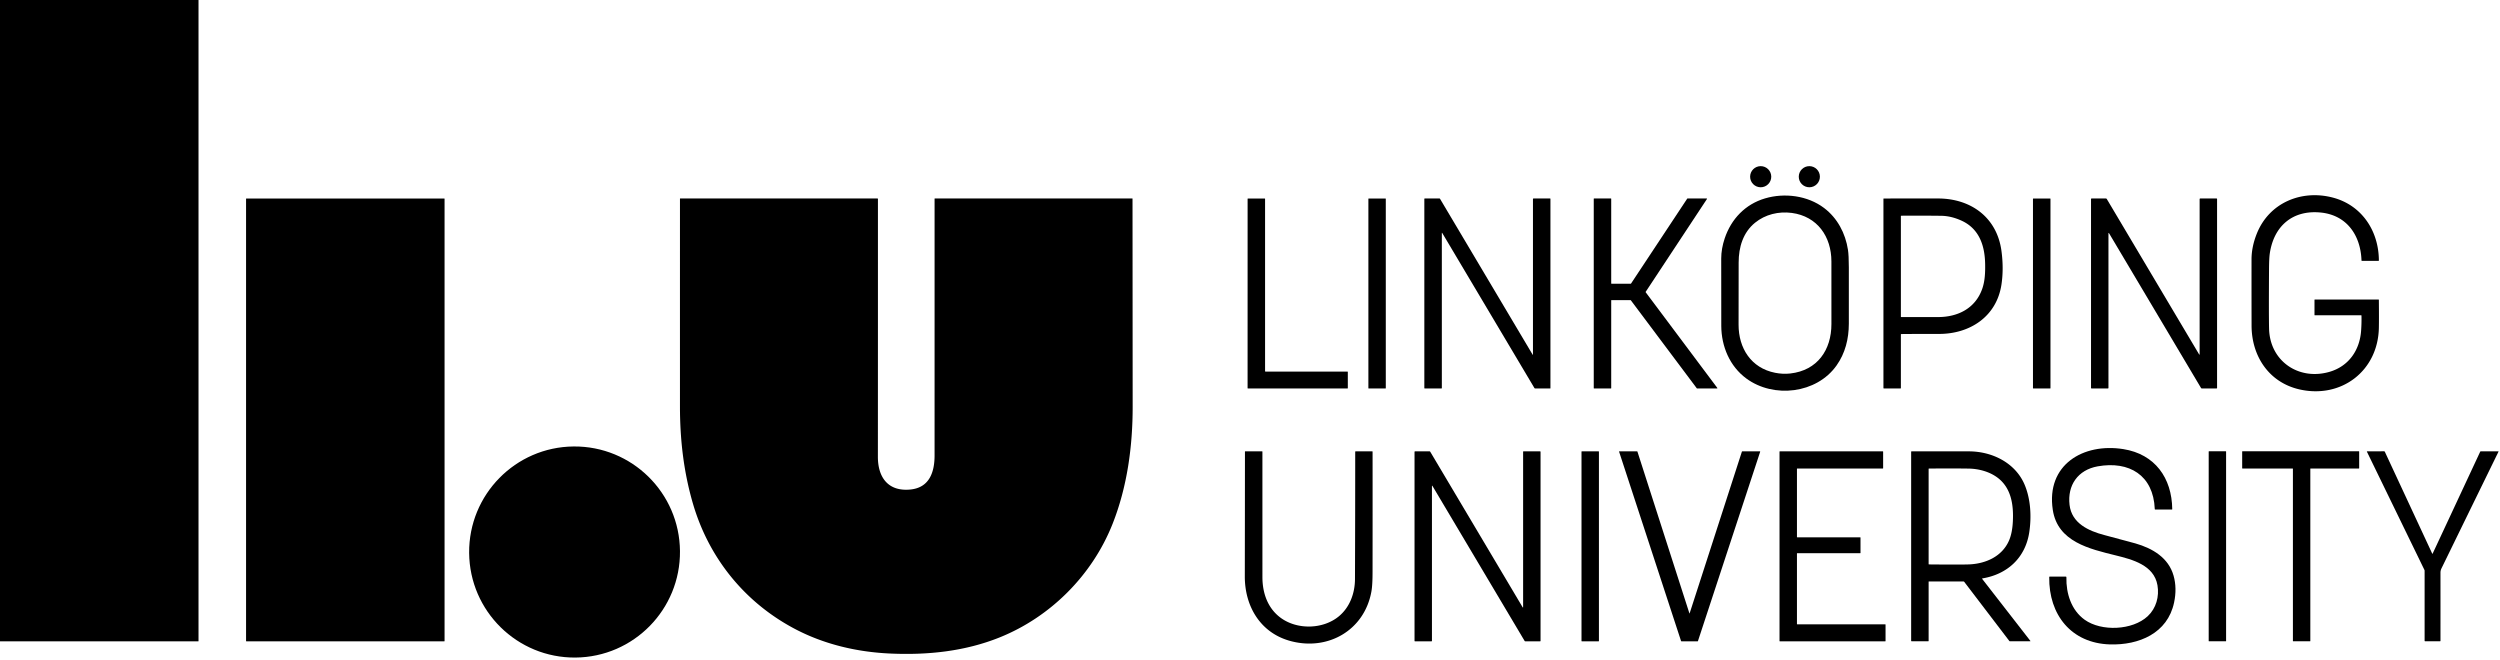 <svg xmlns="http://www.w3.org/2000/svg" version="1.1" viewBox="0.00 0.00 2560.00 676.00">
<path fill="#000000" d="   M 0.00 0.00   L 203.28 0.00   L 203.28 656.45   A 0.27 0.27 0.0 0 1 203.01 656.72   L 0.00 656.71   L 0.00 0.00   Z"/>
<circle fill="#000000" cx="1802.95" cy="180.95" r="10.82"/>
<circle fill="#000000" cx="1852.76" cy="180.95" r="10.82"/>
<path fill="#000000" d="   M 2418.16 323.24   A 0.40 0.40 0.0 0 0 2417.76 322.85   L 2370.37 322.86   A 0.33 0.33 0.0 0 1 2370.04 322.53   L 2370.04 307.20   Q 2370.04 306.69 2370.55 306.69   L 2435.48 306.69   Q 2435.96 306.69 2435.96 307.17   Q 2436.14 326.97 2435.96 335.74   C 2435.06 379.96 2397.37 408.46 2354.69 398.76   C 2323.41 391.65 2305.68 364.74 2305.61 333.50   Q 2305.53 299.50 2305.57 265.50   Q 2305.59 252.76 2310.94 239.31   C 2323.60 207.52 2356.85 193.86 2388.96 202.37   C 2418.72 210.26 2435.82 236.68 2435.97 266.65   Q 2435.97 267.14 2435.47 267.14   L 2418.75 267.14   Q 2418.19 267.14 2418.17 266.58   C 2417.28 241.04 2403.15 220.18 2376.19 217.61   C 2347.60 214.88 2328.44 231.49 2324.28 259.43   Q 2323.56 264.28 2323.49 275.63   Q 2323.19 323.32 2323.54 336.75   C 2324.42 369.82 2353.83 389.81 2385.21 380.82   C 2404.96 375.17 2416.33 358.78 2417.77 338.73   Q 2418.33 330.94 2418.16 323.24   Z"/>
<path fill="#000000" d="   M 1788.21 387.55   C 1771.23 375.05 1762.68 354.70 1762.59 333.75   Q 1762.45 299.25 1762.53 264.75   Q 1762.55 254.65 1766.09 244.12   C 1772.74 224.32 1787.07 209.14 1807.45 203.14   C 1827.47 197.25 1850.96 200.23 1867.82 212.95   C 1881.54 223.31 1889.73 238.89 1892.32 255.84   Q 1893.18 261.43 1893.21 273.71   Q 1893.30 302.60 1893.21 331.50   C 1893.16 347.10 1889.51 361.72 1880.59 374.30   C 1860.14 403.14 1816.23 408.17 1788.21 387.55   Z   M 1797.16 228.07   C 1784.90 238.04 1780.40 253.08 1780.38 268.75   Q 1780.32 300.63 1780.30 332.50   C 1780.27 356.56 1793.14 376.88 1817.70 381.73   Q 1825.68 383.31 1833.26 382.45   C 1861.09 379.31 1875.41 358.30 1875.38 331.75   Q 1875.35 299.75 1875.36 267.75   C 1875.38 242.26 1860.91 221.50 1834.79 218.03   C 1821.34 216.25 1807.64 219.54 1797.16 228.07   Z"/>
<rect fill="#000000" x="251.97" y="203.28" width="203.26" height="453.44" rx="0.31"/>
<path fill="#000000" d="   M 812.50 643.23   C 761.95 616.07 725.73 571.00 709.57 515.71   C 699.94 482.76 696.29 449.77 696.28 416.00   Q 696.27 309.72 696.29 203.49   A 0.23 0.23 0.0 0 1 696.52 203.26   L 898.49 203.26   Q 899.00 203.26 899.00 203.77   Q 899.03 335.79 898.95 467.74   C 898.94 488.87 909.44 503.39 932.01 501.29   C 951.74 499.46 957.00 483.45 957.00 466.44   Q 957.02 334.95 957.01 203.51   A 0.26 0.25 -0.0 0 1 957.27 203.26   L 1159.48 203.26   A 0.22 0.22 0.0 0 1 1159.70 203.48   Q 1159.77 309.84 1159.85 416.25   C 1159.88 457.08 1154.29 498.52 1139.26 536.49   C 1118.49 588.96 1075.85 631.69 1023.70 652.68   C 988.34 666.91 950.33 670.97 911.50 669.22   C 877.09 667.68 842.95 659.59 812.50 643.23   Z"/>
<path fill="#000000" d="   M 1380.16 380.92   L 1380.17 397.38   A 0.43 0.43 0.0 0 1 1379.74 397.81   L 1277.96 397.81   A 0.43 0.43 0.0 0 1 1277.53 397.38   L 1277.55 203.70   A 0.43 0.43 0.0 0 1 1277.98 203.27   L 1295.00 203.27   A 0.43 0.43 0.0 0 1 1295.43 203.70   L 1295.43 380.06   A 0.43 0.43 0.0 0 0 1295.86 380.49   L 1379.73 380.49   A 0.43 0.43 0.0 0 1 1380.16 380.92   Z"/>
<rect fill="#000000" x="1401.23" y="203.27" width="17.82" height="194.54" rx="0.31"/>
<path fill="#000000" d="   M 1476.44 238.88   L 1476.45 397.29   Q 1476.45 397.78 1475.96 397.78   L 1459.02 397.78   Q 1458.52 397.78 1458.52 397.27   L 1458.52 203.74   Q 1458.52 203.26 1459.01 203.26   L 1473.98 203.26   Q 1474.40 203.26 1474.61 203.61   L 1569.34 363.05   Q 1569.75 363.74 1569.75 362.94   L 1569.75 203.88   Q 1569.75 203.26 1570.37 203.26   L 1587.27 203.26   A 0.38 0.38 0.0 0 1 1587.65 203.64   L 1587.65 397.56   A 0.21 0.21 0.0 0 1 1587.44 397.77   L 1572.04 397.78   Q 1571.50 397.78 1571.22 397.31   L 1476.95 238.75   Q 1476.44 237.90 1476.44 238.88   Z"/>
<path fill="#000000" d="   M 1650.21 290.52   L 1669.90 290.52   A 0.33 0.33 0.0 0 0 1670.18 290.37   L 1727.71 203.41   A 0.33 0.33 0.0 0 1 1727.99 203.26   L 1747.64 203.26   A 0.33 0.33 0.0 0 1 1747.91 203.77   L 1685.16 298.86   A 0.33 0.33 0.0 0 0 1685.17 299.24   L 1758.52 397.24   A 0.33 0.33 0.0 0 1 1758.25 397.77   L 1737.80 397.78   A 0.33 0.33 0.0 0 1 1737.53 397.65   L 1669.94 307.44   A 0.33 0.33 0.0 0 0 1669.67 307.31   L 1650.21 307.31   A 0.33 0.33 0.0 0 0 1649.88 307.64   L 1649.88 397.44   A 0.33 0.33 0.0 0 1 1649.55 397.77   L 1632.33 397.78   A 0.33 0.33 0.0 0 1 1632.00 397.45   L 1632.00 203.59   A 0.33 0.33 0.0 0 1 1632.33 203.26   L 1649.55 203.26   A 0.33 0.33 0.0 0 1 1649.88 203.59   L 1649.88 290.19   A 0.33 0.33 0.0 0 0 1650.21 290.52   Z"/>
<path fill="#000000" d="   M 1946.50 342.55   L 1946.50 397.26   Q 1946.50 397.78 1945.99 397.78   L 1929.21 397.78   Q 1928.64 397.78 1928.64 397.21   L 1928.64 203.60   A 0.33 0.33 0.0 0 1 1928.97 203.27   Q 1956.64 203.24 1984.50 203.25   C 2018.23 203.26 2044.81 222.65 2049.47 256.77   Q 2051.94 274.94 2049.51 291.26   C 2044.56 324.31 2017.03 342.01 1985.50 341.94   Q 1966.24 341.89 1946.98 342.06   Q 1946.50 342.07 1946.50 342.55   Z   M 2008.76 226.02   Q 1998.06 221.10 1987.75 220.98   Q 1967.24 220.73 1946.84 220.89   A 0.35 0.35 0.0 0 0 1946.50 221.24   L 1946.50 324.23   Q 1946.50 324.68 1946.95 324.68   Q 1965.85 324.72 1984.75 324.67   C 2004.87 324.62 2022.63 315.81 2029.71 296.00   C 2032.59 287.94 2032.95 279.15 2032.78 270.18   C 2032.44 251.73 2026.88 234.36 2008.76 226.02   Z"/>
<rect fill="#000000" x="2081.76" y="203.27" width="17.92" height="194.54" rx="0.35"/>
<path fill="#000000" d="   M 2252.42 362.75   L 2252.42 203.86   Q 2252.42 203.26 2253.02 203.26   L 2269.77 203.26   Q 2270.28 203.26 2270.28 203.77   L 2270.28 397.25   Q 2270.28 397.77 2269.75 397.77   L 2254.70 397.78   Q 2254.14 397.78 2253.86 397.31   L 2159.81 239.09   Q 2159.06 237.83 2159.06 239.30   L 2159.06 397.24   Q 2159.06 397.78 2158.52 397.78   L 2141.75 397.78   Q 2141.21 397.78 2141.21 397.25   L 2141.21 203.77   Q 2141.21 203.26 2141.73 203.26   L 2156.50 203.26   Q 2157.04 203.26 2157.32 203.72   L 2251.89 362.89   Q 2252.42 363.78 2252.42 362.75   Z"/>
<ellipse fill="#000000" cx="0.00" cy="0.00" transform="translate(588.35,565.26) rotate(89.5)" rx="108.08" ry="107.95"/>
<path fill="#000000" d="   M 2166.49 568.72   C 2139.79 562.10 2107.03 554.88 2102.06 522.14   C 2095.03 475.87 2133.24 453.39 2174.23 459.88   C 2206.63 465.00 2224.01 489.42 2224.38 521.35   Q 2224.38 521.78 2223.96 521.78   L 2207.01 521.78   Q 2206.51 521.78 2206.49 521.27   C 2205.08 486.52 2180.20 471.79 2148.01 477.54   C 2127.81 481.16 2116.87 496.82 2119.22 517.01   C 2121.42 535.89 2138.68 543.64 2154.77 547.88   Q 2179.78 554.48 2186.76 556.48   C 2204.19 561.49 2220.53 571.10 2225.74 589.49   Q 2229.37 602.31 2226.27 616.96   C 2219.60 648.59 2190.17 660.74 2160.63 659.88   C 2121.04 658.73 2097.87 629.59 2098.41 590.94   Q 2098.42 590.42 2098.94 590.42   L 2115.27 590.41   Q 2116.02 590.41 2116.00 591.16   C 2115.58 607.62 2120.99 624.85 2134.74 634.65   C 2151.81 646.83 2183.64 645.57 2199.26 630.99   C 2207.91 622.91 2211.24 610.84 2209.24 599.27   C 2205.67 578.64 2183.54 572.94 2166.49 568.72   Z"/>
<path fill="#000000" d="   M 1370.89 631.19   C 1382.16 621.93 1387.44 607.53 1387.50 593.00   Q 1387.74 527.68 1387.74 462.76   Q 1387.74 462.14 1388.36 462.14   L 1404.98 462.14   Q 1405.52 462.14 1405.52 462.68   Q 1405.58 524.10 1405.50 585.49   Q 1405.49 599.13 1404.37 605.43   C 1397.24 645.81 1359.09 667.18 1320.38 656.11   C 1290.30 647.51 1274.63 620.50 1274.69 590.25   Q 1274.79 526.36 1274.83 462.42   A 0.28 0.28 0.0 0 1 1275.11 462.14   L 1292.23 462.14   Q 1292.71 462.14 1292.71 462.63   Q 1292.71 526.83 1292.72 590.99   C 1292.72 607.58 1298.32 623.31 1311.92 633.00   C 1328.80 645.02 1354.79 644.41 1370.89 631.19   Z"/>
<path fill="#000000" d="   M 1559.67 621.71   L 1559.67 462.59   Q 1559.67 462.14 1560.12 462.14   L 1576.96 462.14   Q 1577.52 462.14 1577.52 462.71   L 1577.52 656.23   Q 1577.52 656.74 1577.02 656.74   L 1561.99 656.74   Q 1561.45 656.74 1561.18 656.28   L 1466.85 497.62   Q 1466.31 496.72 1466.31 497.77   L 1466.31 656.21   Q 1466.31 656.74 1465.79 656.74   L 1448.99 656.74   Q 1448.48 656.74 1448.48 656.24   L 1448.48 462.71   Q 1448.48 462.15 1449.04 462.15   L 1463.73 462.14   Q 1464.30 462.14 1464.59 462.62   L 1559.18 621.85   Q 1559.67 622.68 1559.67 621.71   Z"/>
<path fill="#000000" d="   M 1730.22 627.95   L 1783.65 462.64   Q 1783.81 462.14 1784.35 462.14   L 1801.98 462.15   Q 1802.56 462.15 1802.38 462.71   L 1738.70 656.44   A 0.44 0.44 0.0 0 1 1738.28 656.74   L 1722.02 656.74   Q 1721.51 656.74 1721.35 656.26   L 1657.95 462.53   A 0.30 0.30 0.0 0 1 1658.23 462.14   L 1676.25 462.14   A 0.53 0.51 80.5 0 1 1676.74 462.50   L 1729.91 627.95   Q 1730.06 628.44 1730.22 627.95   Z"/>
<path fill="#000000" d="   M 2029.92 592.30   A 0.30 0.29 66.3 0 0 2029.74 592.77   L 2078.97 656.11   Q 2079.42 656.68 2078.69 656.68   L 2058.29 656.69   Q 2057.79 656.69 2057.49 656.29   L 2011.40 595.85   A 1.14 1.13 -18.7 0 0 2010.50 595.41   L 1975.25 595.42   Q 1974.91 595.42 1974.91 595.75   L 1974.91 656.24   A 0.45 0.44 -90.0 0 1 1974.47 656.69   L 1957.60 656.69   A 0.59 0.58 -90.0 0 1 1957.02 656.10   L 1957.02 462.74   Q 1957.02 462.15 1957.61 462.15   Q 1987.02 462.12 2016.24 462.19   C 2040.05 462.25 2063.80 473.96 2073.27 496.48   C 2079.52 511.34 2080.32 529.43 2077.97 545.00   C 2074.01 571.25 2055.49 588.08 2029.92 592.30   Z   M 2045.25 488.95   C 2037.02 482.89 2026.09 479.97 2015.74 479.83   Q 1999.66 479.60 1975.39 479.79   Q 1974.91 479.80 1974.91 480.28   L 1974.91 577.49   Q 1974.91 577.96 1975.39 577.97   Q 2006.75 578.26 2015.75 577.97   C 2033.34 577.40 2050.33 569.79 2057.36 553.23   Q 2060.58 545.64 2061.17 533.88   C 2062.00 517.05 2059.58 499.51 2045.25 488.95   Z"/>
<rect fill="#000000" x="2261.70" y="462.11" width="17.82" height="194.58" rx="0.29"/>
<path fill="#000000" d="   M 2365.77 480.09   L 2365.77 656.34   A 0.34 0.34 0.0 0 1 2365.43 656.68   L 2348.28 656.69   A 0.34 0.34 0.0 0 1 2347.94 656.35   L 2347.94 480.09   A 0.34 0.34 0.0 0 0 2347.60 479.75   L 2296.33 479.75   A 0.34 0.34 0.0 0 1 2295.99 479.41   L 2295.99 462.45   A 0.34 0.34 0.0 0 1 2296.33 462.11   L 2415.45 462.11   A 0.34 0.34 0.0 0 1 2415.79 462.45   L 2415.79 479.41   A 0.34 0.34 0.0 0 1 2415.45 479.75   L 2366.11 479.75   A 0.34 0.34 0.0 0 0 2365.77 480.09   Z"/>
<path fill="#000000" d="   M 2491.01 566.94   L 2539.66 462.67   Q 2539.91 462.13 2540.50 462.14   L 2558.25 462.15   A 0.24 0.23 12.9 0 1 2558.47 462.49   Q 2529.21 522.35 2500.07 582.03   Q 2499.05 584.12 2499.05 586.44   Q 2499.07 621.31 2499.05 656.11   Q 2499.05 656.68 2498.47 656.69   L 2483.49 656.69   Q 2482.80 656.69 2482.80 655.99   L 2482.80 584.51   A 2.27 2.24 32.3 0 0 2482.57 583.52   L 2423.72 462.54   A 0.27 0.27 0.0 0 1 2423.96 462.15   L 2441.26 462.13   Q 2441.85 462.13 2442.10 462.67   L 2490.61 566.94   A 0.22 0.22 0.0 0 0 2491.01 566.94   Z"/>
<rect fill="#000000" x="1619.46" y="462.18" width="17.84" height="194.54" rx="0.33"/>
<path fill="#000000" d="   M 1840.44 639.32   L 1930.44 639.32   A 0.36 0.36 0.0 0 1 1930.80 639.68   L 1930.80 656.36   A 0.36 0.36 0.0 0 1 1930.44 656.72   L 1822.59 656.72   A 0.36 0.36 0.0 0 1 1822.23 656.36   L 1822.23 462.54   A 0.36 0.36 0.0 0 1 1822.59 462.18   L 1927.97 462.18   A 0.36 0.36 0.0 0 1 1928.33 462.54   L 1928.33 479.39   A 0.36 0.36 0.0 0 1 1927.97 479.75   L 1840.44 479.75   A 0.36 0.36 0.0 0 0 1840.08 480.11   L 1840.08 549.86   A 0.36 0.36 0.0 0 0 1840.44 550.22   L 1904.79 550.22   A 0.36 0.36 0.0 0 1 1905.15 550.58   L 1905.16 566.11   A 0.36 0.36 0.0 0 1 1904.80 566.47   L 1840.44 566.47   A 0.36 0.36 0.0 0 0 1840.08 566.83   L 1840.08 638.96   A 0.36 0.36 0.0 0 0 1840.44 639.32   Z"/>
</svg>
